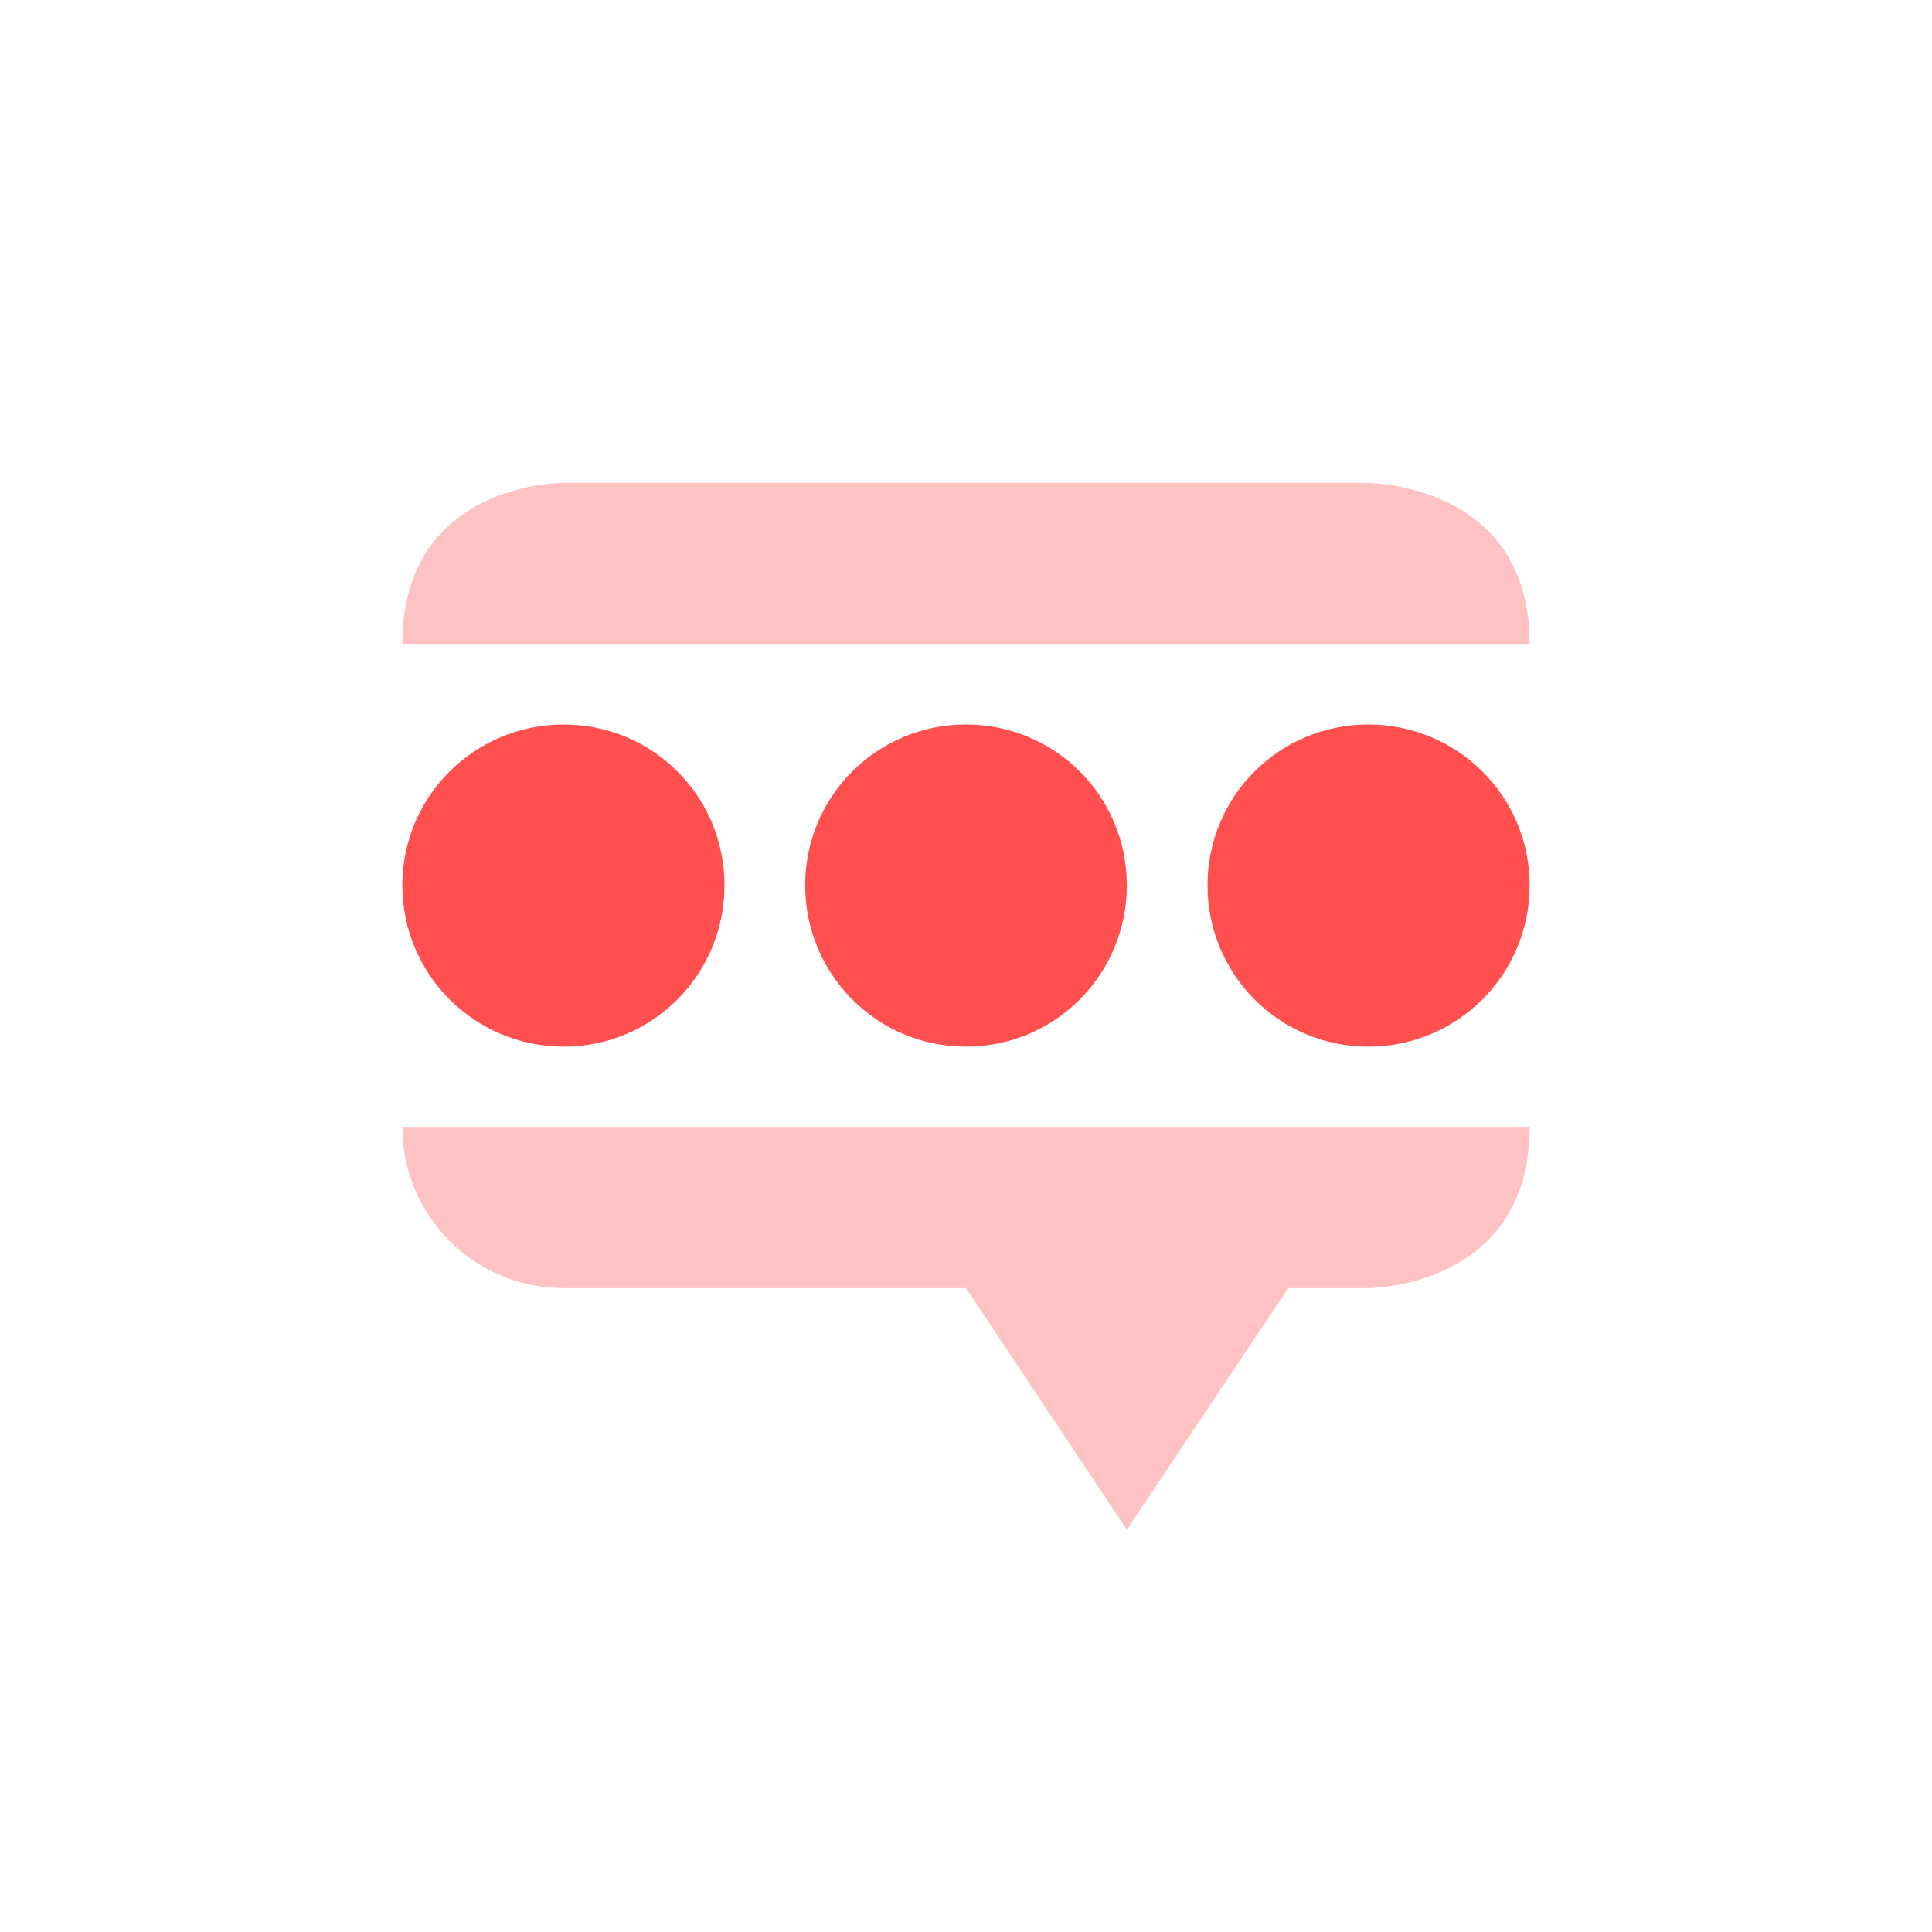 <svg xmlns="http://www.w3.org/2000/svg" xmlns:xlink="http://www.w3.org/1999/xlink" width="16" height="16" viewBox="0 0 16 16" version="1.1">
<defs>
<filter id="alpha" filterUnits="objectBoundingBox" x="0%" y="0%" width="100%" height="100%">
  <feColorMatrix type="matrix" in="SourceGraphic" values="0 0 0 0 1 0 0 0 0 1 0 0 0 0 1 0 0 0 1 0"/>
</filter>
<mask id="mask0">
  <g filter="url(#alpha)">
<rect x="0" y="0" width="16" height="16" style="fill:rgb(0%,0%,0%);fill-opacity:0.35;stroke:none;"/>
  </g>
</mask>
<clipPath id="clip1">
  <rect x="0" y="0" width="16" height="16"/>
</clipPath>
<g id="surface5" clip-path="url(#clip1)">
<path style=" stroke:none;fill-rule:nonzero;fill:rgb(100%,30.98%,30.98%);fill-opacity:1;" d="M 11.332 4 C 11.332 4 12.668 4 12.668 5.332 L 3.332 5.332 C 3.332 4 4.645 4 4.645 4 Z M 12.668 9.332 C 12.668 10.668 11.332 10.668 11.332 10.668 L 10.668 10.668 L 9.332 12.668 L 8 10.668 L 4.668 10.668 C 3.93 10.668 3.332 10.07 3.332 9.332 Z M 12.668 9.332 "/>
</g>
</defs>
<g id="surface1">
<use xlink:href="#surface5" mask="url(#mask0)"/>
<path style=" stroke:none;fill-rule:nonzero;fill:rgb(100%,30.98%,30.98%);fill-opacity:1;" d="M 4.668 6 C 3.93 6 3.332 6.594 3.332 7.332 C 3.332 8.07 3.93 8.668 4.668 8.668 C 5.406 8.668 6 8.07 6 7.332 C 6 6.594 5.406 6 4.668 6 Z M 8 6 C 7.262 6 6.668 6.594 6.668 7.332 C 6.668 8.07 7.262 8.668 8 8.668 C 8.738 8.668 9.332 8.07 9.332 7.332 C 9.332 6.594 8.738 6 8 6 Z M 11.332 6 C 10.594 6 10 6.594 10 7.332 C 10 8.07 10.594 8.668 11.332 8.668 C 12.07 8.668 12.668 8.07 12.668 7.332 C 12.668 6.594 12.07 6 11.332 6 Z M 11.332 6 "/>
</g>
</svg>
